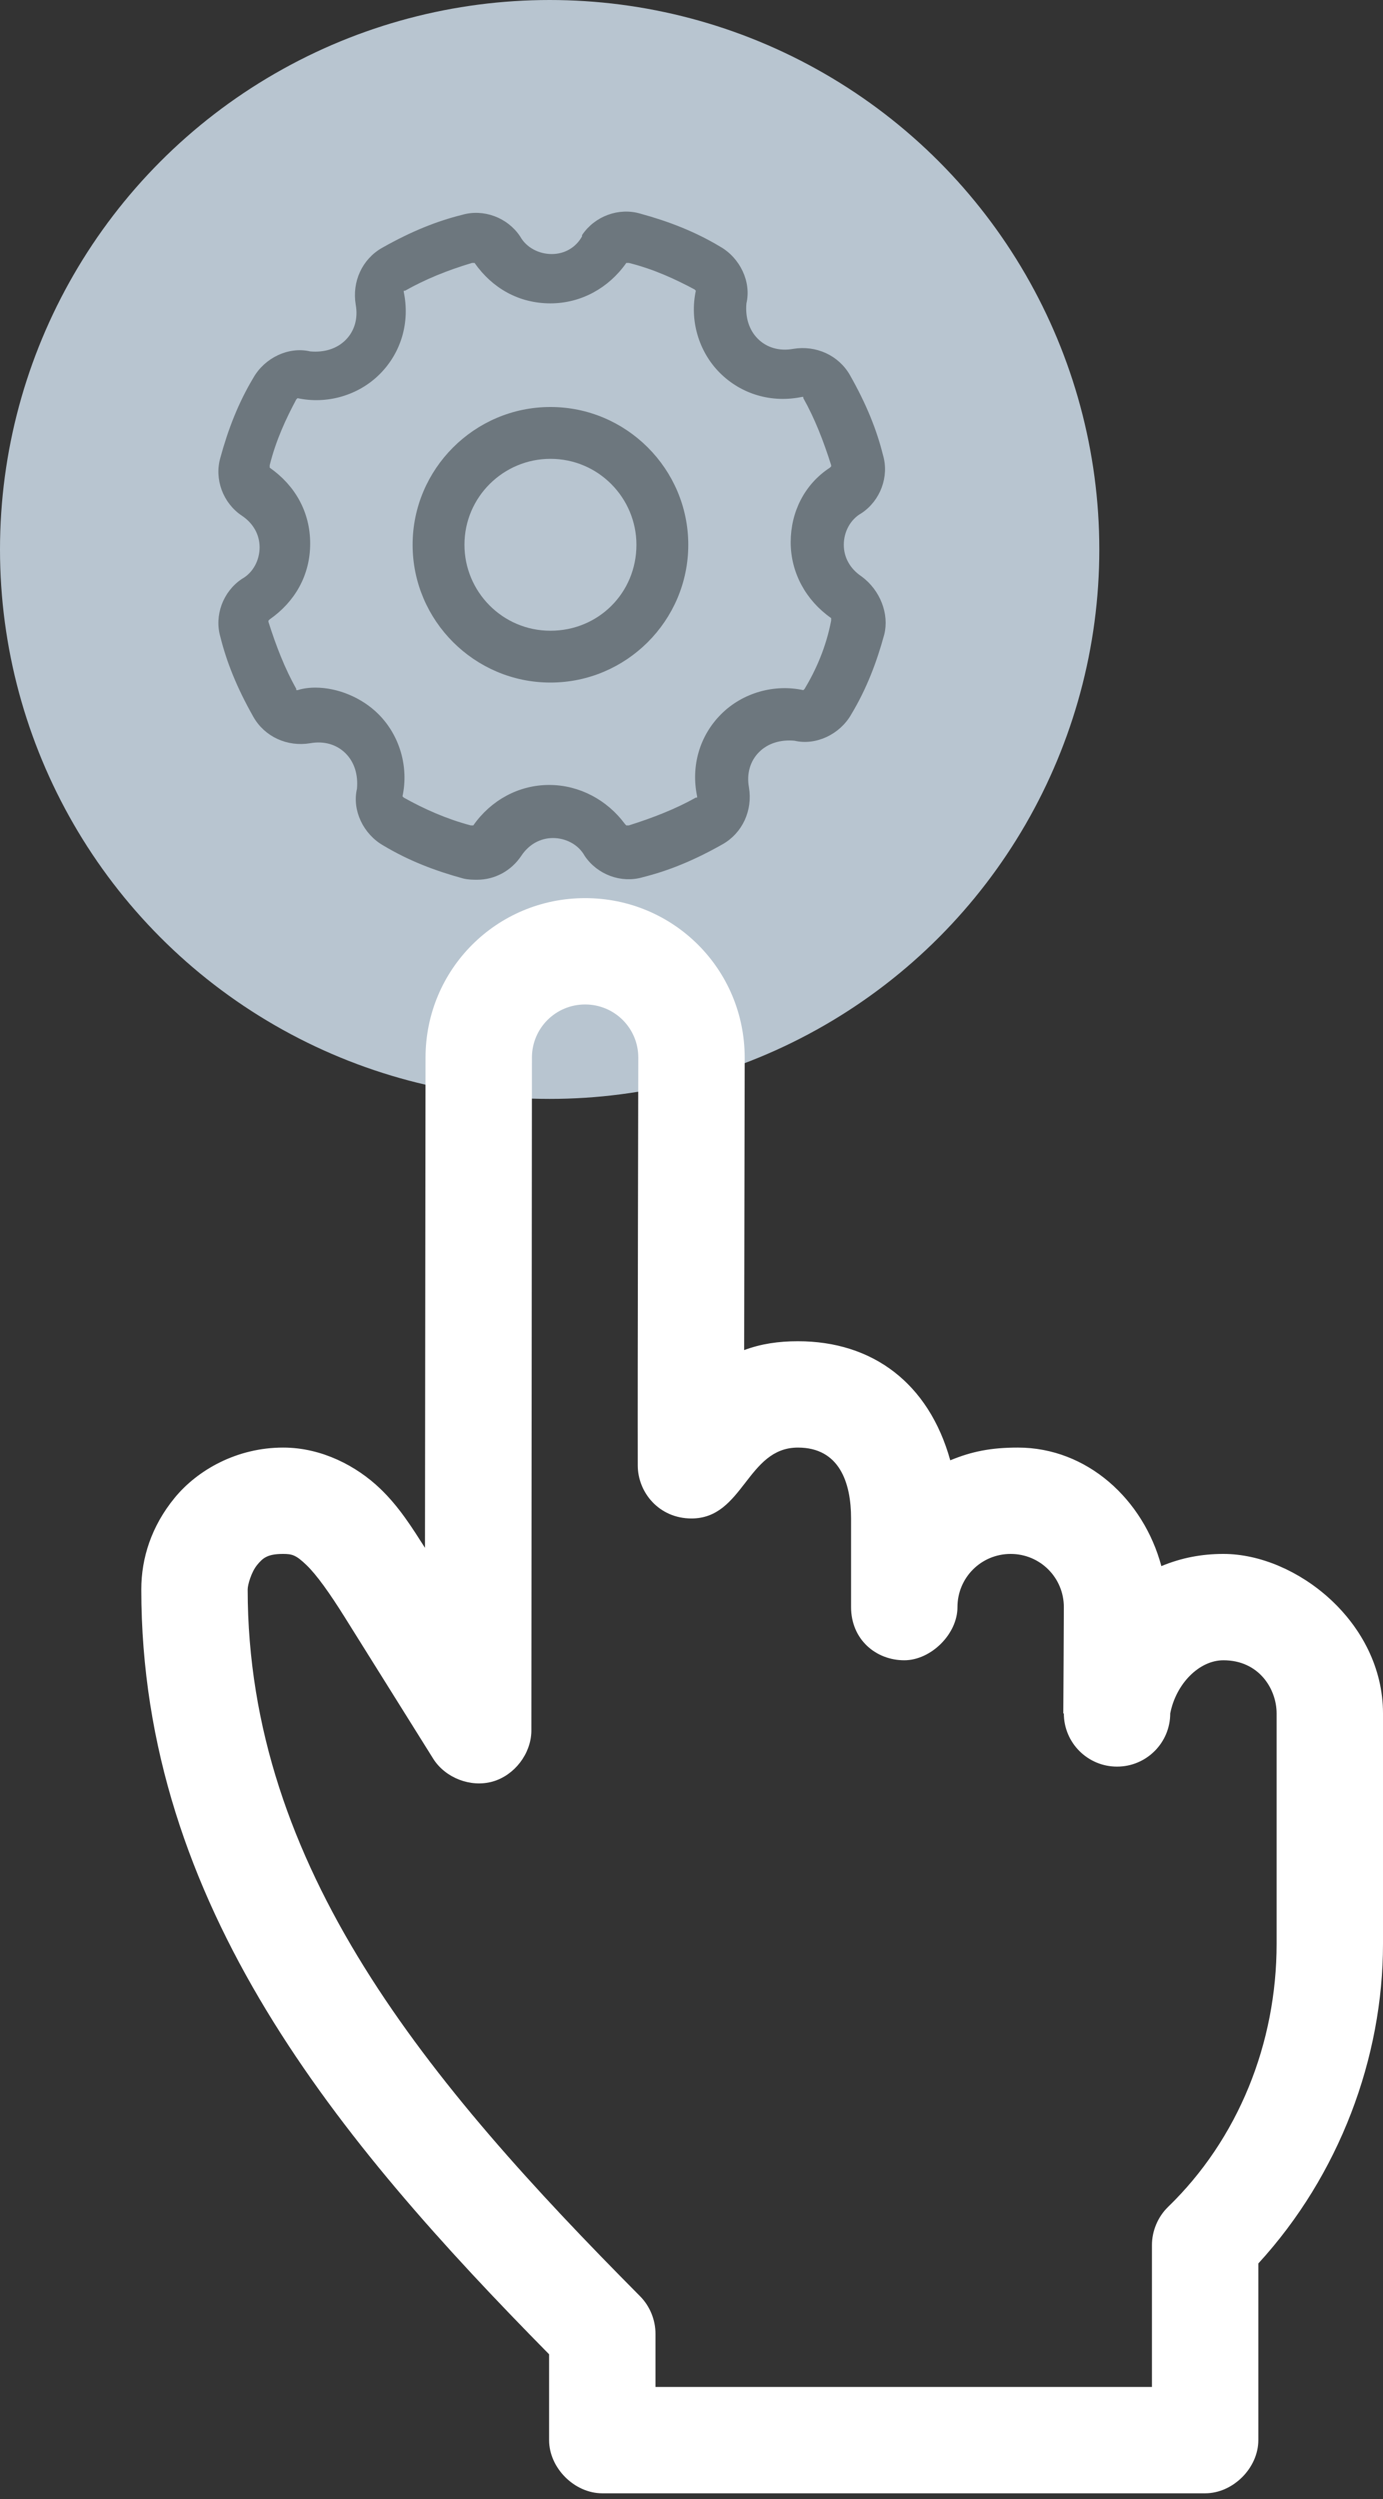 <svg width="78" height="141" viewBox="0 0 78 141" fill="none" xmlns="http://www.w3.org/2000/svg">
<rect x="0" y="0" width="78" height="141" fill="#333333" stroke="none"/>
<circle cx="31" cy="31" r="31" fill="#B8C5D0"/>
<path d="M31.044 22.963C26.765 22.963 23.271 26.458 23.271 30.737C23.271 35.016 26.765 38.51 31.044 38.51C35.323 38.51 38.818 35.016 38.818 30.737C38.818 26.458 35.323 22.963 31.044 22.963ZM31.044 35.586C28.334 35.586 26.195 33.376 26.195 30.737C26.195 28.027 28.406 25.887 31.044 25.887C33.754 25.887 35.894 28.098 35.894 30.737C35.894 33.447 33.754 35.586 31.044 35.586Z" fill="#6D777E"/>
<path d="M48.588 32.52C47.946 32.092 47.589 31.45 47.589 30.737C47.589 30.024 47.946 29.311 48.588 28.954C49.658 28.241 50.157 26.886 49.8 25.674C49.444 24.247 48.873 22.821 47.946 21.181C47.304 20.04 46.02 19.469 44.737 19.683C43.952 19.826 43.239 19.612 42.74 19.113C42.241 18.613 42.027 17.9 42.098 17.116C42.383 15.903 41.742 14.548 40.6 13.906C39.174 13.051 37.677 12.48 36.108 12.052C34.895 11.696 33.54 12.195 32.827 13.265V13.336C32.471 13.978 31.829 14.334 31.116 14.334C30.402 14.334 29.689 13.978 29.333 13.336C28.62 12.266 27.265 11.767 26.052 12.124C24.626 12.48 23.2 13.051 21.559 13.978C20.418 14.62 19.848 15.903 20.062 17.187C20.204 17.971 19.991 18.685 19.491 19.184C18.992 19.683 18.279 19.897 17.494 19.826C16.282 19.54 14.927 20.182 14.285 21.323C13.43 22.75 12.859 24.247 12.431 25.816C12.075 27.029 12.574 28.384 13.643 29.097C14.285 29.525 14.642 30.166 14.642 30.88C14.642 31.593 14.285 32.306 13.643 32.662C12.574 33.376 12.075 34.731 12.431 35.943C12.788 37.369 13.358 38.795 14.285 40.436C14.927 41.577 16.211 42.147 17.494 41.933C18.279 41.791 18.992 42.005 19.491 42.504C19.991 43.003 20.204 43.716 20.133 44.501C19.848 45.713 20.49 47.068 21.631 47.71C23.057 48.566 24.555 49.136 26.124 49.564C26.409 49.635 26.694 49.635 26.908 49.635C27.906 49.635 28.834 49.136 29.404 48.28C29.832 47.639 30.474 47.282 31.187 47.282C31.9 47.282 32.613 47.639 32.97 48.28C33.683 49.35 35.038 49.849 36.25 49.493C37.677 49.136 39.103 48.566 40.743 47.639C41.884 46.997 42.455 45.713 42.241 44.429C42.098 43.645 42.312 42.932 42.811 42.433C43.31 41.933 44.024 41.719 44.808 41.791C46.02 42.076 47.376 41.434 48.017 40.293C48.873 38.867 49.444 37.369 49.871 35.8C50.157 34.659 49.658 33.304 48.588 32.52ZM45.379 38.867C45.307 38.938 45.307 38.938 45.307 38.938C43.667 38.582 41.884 39.081 40.672 40.293C39.459 41.505 38.96 43.217 39.317 44.929V45H39.245C38.105 45.642 36.821 46.141 35.466 46.569H35.395C35.395 46.569 35.395 46.569 35.323 46.569L35.252 46.498C34.254 45.143 32.685 44.287 30.973 44.287C29.261 44.287 27.692 45.143 26.694 46.569C26.694 46.569 26.623 46.569 26.551 46.569C25.197 46.212 23.913 45.642 22.772 45C22.7 44.929 22.7 44.929 22.7 44.929C23.057 43.288 22.558 41.505 21.345 40.293C20.418 39.366 19.063 38.795 17.78 38.795C17.352 38.795 16.995 38.867 16.781 38.938H16.71V38.867C16.068 37.726 15.569 36.442 15.141 35.087V35.016C15.141 35.016 15.141 35.016 15.212 34.944C16.639 33.946 17.494 32.449 17.494 30.666C17.494 28.883 16.639 27.385 15.212 26.387C15.212 26.387 15.212 26.315 15.212 26.244C15.569 24.818 16.139 23.605 16.71 22.536C16.781 22.464 16.781 22.464 16.781 22.464C18.422 22.821 20.204 22.322 21.417 21.109C22.629 19.897 23.128 18.185 22.772 16.474V16.403H22.843C23.984 15.761 25.197 15.261 26.623 14.834C26.694 14.834 26.765 14.834 26.765 14.834C27.764 16.26 29.261 17.116 31.044 17.116C32.756 17.116 34.325 16.26 35.323 14.834C35.323 14.834 35.395 14.834 35.466 14.834C36.892 15.19 38.105 15.761 39.174 16.331C39.245 16.403 39.245 16.403 39.245 16.403C38.889 18.043 39.388 19.826 40.6 21.038C41.813 22.25 43.525 22.75 45.236 22.393H45.307V22.464C45.949 23.605 46.448 24.889 46.876 26.244V26.315C46.876 26.315 46.876 26.315 46.805 26.387C45.379 27.314 44.594 28.883 44.594 30.594C44.594 32.306 45.45 33.875 46.876 34.873C46.876 34.873 46.876 34.944 46.876 35.016C46.591 36.513 46.02 37.797 45.379 38.867Z" fill="#6D777E"/>
<path d="M33 50.672C28.014 50.672 24 54.686 24 59.672L23.969 87.329C23.234 86.178 22.512 85.014 21.438 83.985C20.123 82.725 18.161 81.672 15.969 81.672C13.373 81.672 11.146 82.923 9.844 84.516C8.541 86.109 7.969 87.907 7.969 89.672C7.969 107.506 19.11 120.785 30.969 132.829V137.672C30.969 139.243 32.398 140.672 33.969 140.672H67.969C69.54 140.672 70.969 139.243 70.969 137.672V127.704C75.549 122.705 78 116.09 78 109.672L78 96.672C78 91.522 73.103 87.672 69 87.672C67.787 87.672 66.641 87.885 65.5 88.36C64.493 84.6 61.316 81.672 57.406 81.672C55.904 81.672 54.805 81.888 53.594 82.391C52.378 78.027 49.204 75.672 45 75.672C43.908 75.672 42.924 75.817 41.969 76.172C41.972 73.34 42 59.672 42 59.672C42 54.686 37.986 50.672 33 50.672ZM33 56.672C34.662 56.672 36 58.01 36 59.672C36 59.672 35.956 77.631 35.969 82.672C35.969 84.214 37.18 85.672 39 85.672C41.934 85.672 42.124 81.672 45 81.672C47.339 81.672 48 83.643 48 85.672V90.672C48 92.5 49.4 93.672 51 93.672C52.508 93.672 54.005 92.187 54 90.672C54 89.01 55.338 87.672 57 87.672C58.662 87.672 60 89.01 60 90.672C60 90.672 59.975 96.632 59.969 96.672H60C60 98.329 61.343 99.672 63 99.672C64.657 99.672 66 98.329 66 96.672C66.324 95.003 67.627 93.672 69 93.672C71.005 93.672 72 95.29 72 96.672L72 109.672C72 115.28 69.839 120.679 65.875 124.516C65.302 125.075 64.967 125.872 64.969 126.672V134.672H36.969V131.672C36.971 130.886 36.649 130.104 36.094 129.547C24.114 117.476 13.969 105.388 13.969 89.672C13.969 89.422 14.171 88.7 14.5 88.297C14.829 87.895 15.091 87.672 15.969 87.672C16.483 87.672 16.699 87.739 17.281 88.297C17.864 88.856 18.608 89.908 19.438 91.235L24.438 99.235C25.124 100.314 26.55 100.864 27.781 100.516C29.013 100.168 29.948 98.952 29.969 97.672L30 59.672C30 58.01 31.338 56.672 33 56.672Z" fill="white"/>
</svg>
